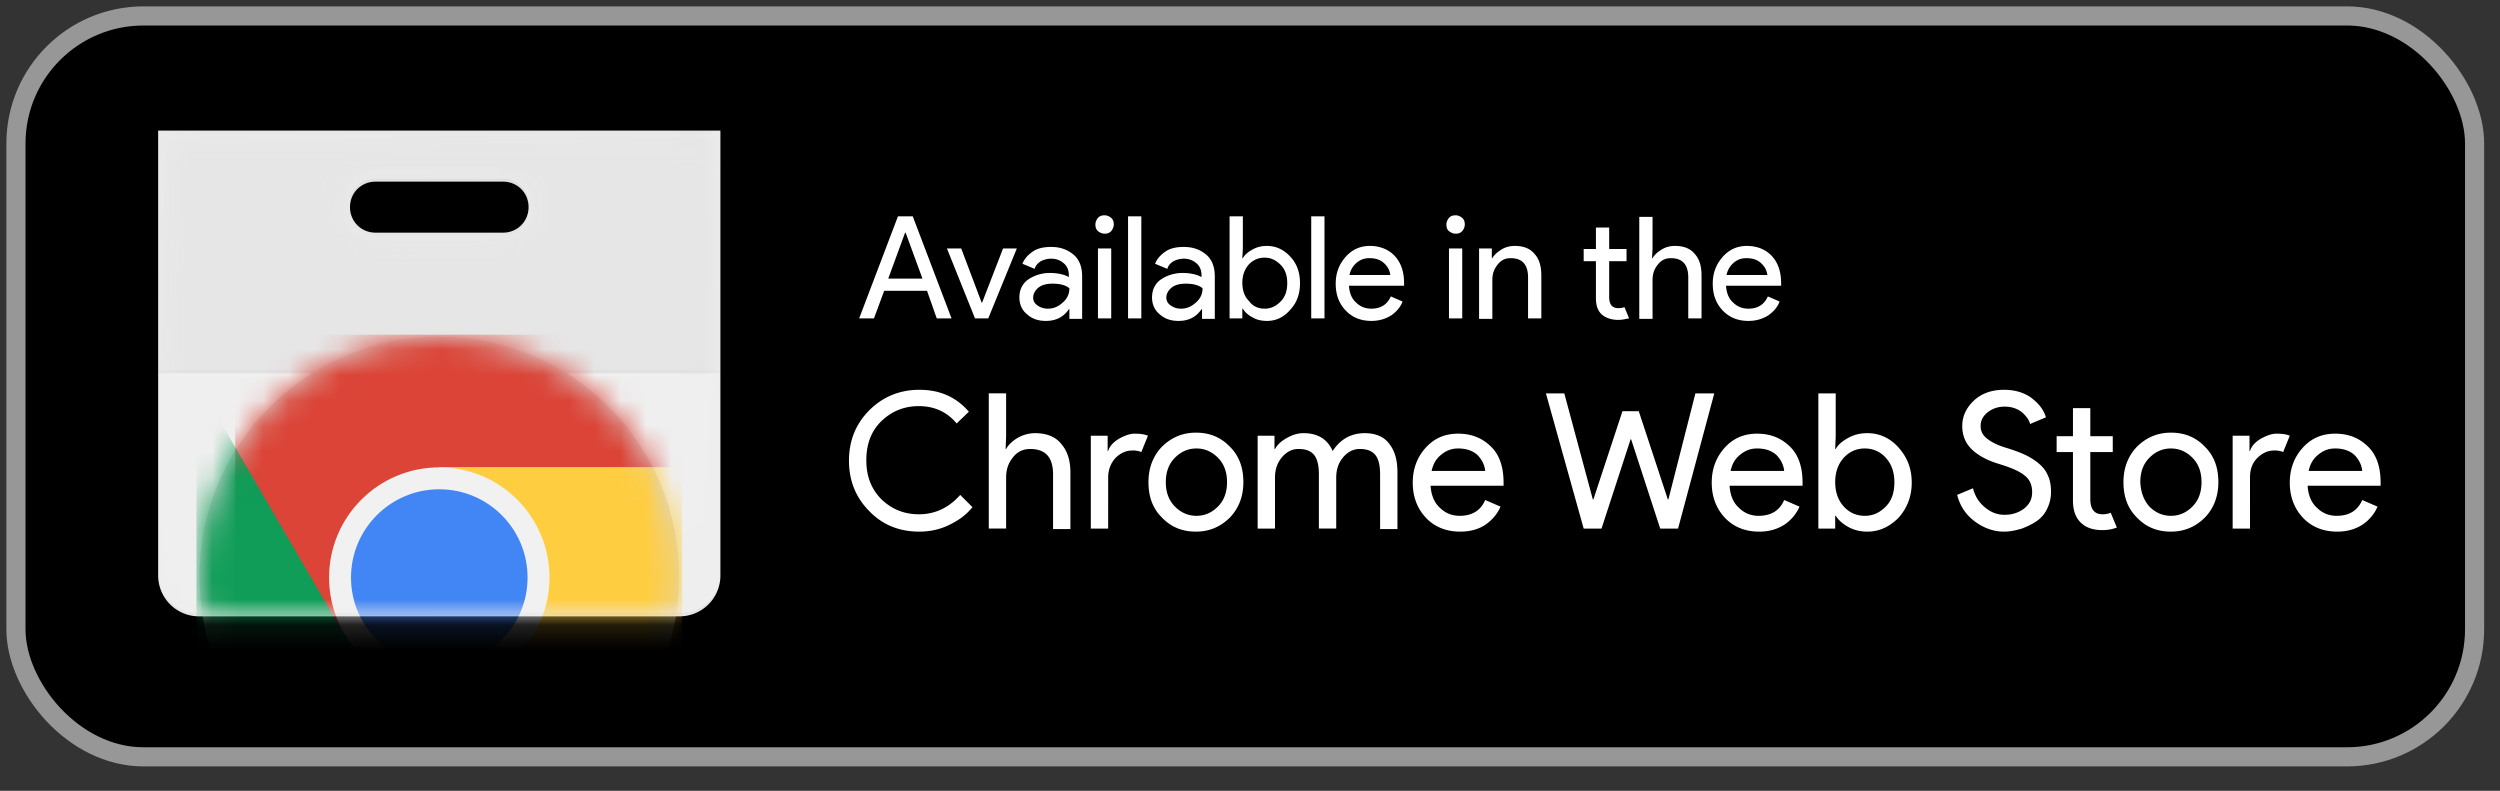 <svg height="31" viewBox="0 0 98 31" width="98" xmlns="http://www.w3.org/2000/svg" xmlns:xlink="http://www.w3.org/1999/xlink"><rect x="0" y="0" width="98" height="31" fill="#333333" stroke="none"/><defs><mask id="d" fill="#fff"><use fill="#fff" fill-rule="evenodd" xlink:href="#a"/></mask><mask id="e" fill="#fff"><use fill="#fff" fill-rule="evenodd" xlink:href="#c"/></mask><radialGradient id="b" cx="-.288%" cy="-.461%" gradientTransform="scale(.864 1)" r="149.706%"><stop offset="0" stop-color="#fff" stop-opacity=".1"/><stop offset="1" stop-color="#fff" stop-opacity="0"/></radialGradient><circle id="c" cx="9.4" cy="9.4" r="9.4"/><path id="a" d="M22.22.12v17.44a1.6 1.6 0 01-1.6 1.6H1.78a1.6 1.6 0 01-1.6-1.6V.12zm-8.52 2h-5c-.56 0-1 .44-1 1s.44 1 1 1h5c.56 0 1-.44 1-1s-.44-1-1-1z"/></defs><g fill="none" fill-rule="evenodd"><rect fill="#000" fill-rule="nonzero" height="29.043" rx="5" stroke="#979797" stroke-width=".75" width="96.379" x=".625" y=".625"/><path d="M36.04 20.84c-.78 0-1.44-.26-1.96-.8-.52-.52-.8-1.18-.8-1.98 0-.78.26-1.44.8-1.98.52-.52 1.18-.8 1.96-.8.8 0 1.44.28 1.94.86l-.48.46c-.36-.44-.86-.68-1.48-.68-.58 0-1.06.2-1.46.58s-.6.9-.6 1.54.2 1.14.6 1.54c.4.38.88.58 1.46.58.64 0 1.18-.26 1.62-.76l.48.48c-.24.3-.54.52-.92.7-.32.16-.72.26-1.16.26zm3.4-5.42v1.68l-.02.5h.02c.1-.18.26-.32.46-.44.22-.12.44-.18.68-.18.44 0 .8.14 1.02.42.24.28.36.64.36 1.12v2.22h-.68V18.6c0-.68-.3-1-.9-1-.28 0-.52.12-.68.34-.18.22-.26.48-.26.78v2h-.68v-5.3zm4 5.3h-.68v-3.64h.66v.6h.02c.06-.2.22-.36.42-.48.22-.12.42-.2.62-.2s.38.02.52.08l-.26.64a.836.836 0 00-.36-.06c-.24 0-.46.1-.66.3-.18.2-.28.46-.28.76zm2.1-3.2c.36-.36.8-.56 1.34-.56s.98.18 1.34.56c.36.36.52.82.52 1.38s-.18 1.02-.52 1.38c-.36.36-.8.56-1.34.56s-.98-.18-1.34-.56c-.36-.36-.52-.82-.52-1.38s.18-1.02.52-1.38zm.52 2.34c.24.24.52.36.84.36s.6-.12.84-.36.36-.56.36-.96-.12-.72-.36-.96-.52-.36-.84-.36-.6.12-.84.36-.36.56-.36.96.12.72.36.96zm3.24.86v-3.64h.66v.52h.02c.1-.18.26-.32.48-.44s.42-.18.64-.18c.56 0 .94.24 1.14.7.3-.46.72-.7 1.26-.7.42 0 .76.14.96.42.22.28.32.64.32 1.12v2.22h-.68V18.6c0-.36-.06-.62-.2-.78s-.34-.22-.6-.22-.48.12-.66.34-.26.48-.26.78v2h-.68V18.6c0-.36-.06-.62-.2-.78s-.34-.22-.6-.22-.48.12-.66.34-.26.48-.26.78v2zm7.94.12c-.54 0-1-.18-1.34-.54s-.52-.82-.52-1.38c0-.52.16-.98.5-1.36s.76-.56 1.28-.56c.54 0 .96.18 1.3.52s.48.82.48 1.4v.12h-2.86c.02.36.14.66.36.86.22.22.48.32.78.32.48 0 .82-.2 1-.62l.6.26c-.12.28-.32.52-.58.7s-.6.28-1 .28zm.98-2.38c-.02-.2-.1-.4-.28-.6-.18-.18-.44-.28-.78-.28-.26 0-.46.08-.66.24s-.32.36-.38.64zm8.98-3.04l-1.42 5.3h-.7l-1.14-3.5h-.02l-1.14 3.5h-.7l-1.48-5.3h.72l1.12 4.16h.02l1.14-3.46h.64l1.14 3.46h.02l1.06-4.16zm1.76 5.42c-.54 0-1-.18-1.34-.54s-.52-.82-.52-1.38c0-.52.16-.98.5-1.36s.76-.56 1.28-.56c.54 0 .96.18 1.3.52s.48.82.48 1.4v.12H67.8c.02.36.14.66.36.86.22.22.48.32.78.32.48 0 .82-.2 1-.62l.6.26c-.12.28-.32.52-.58.7-.28.18-.6.28-1 .28zm.98-2.38c-.02-.2-.1-.4-.28-.6-.18-.18-.44-.28-.78-.28-.26 0-.46.08-.66.24s-.32.36-.38.64zm3.26 2.38c-.28 0-.52-.06-.74-.18s-.38-.26-.5-.44h-.02v.5h-.66v-5.3h.68v1.68l-.02.5h.02c.1-.18.28-.32.5-.44s.46-.18.74-.18c.46 0 .88.18 1.22.56s.52.82.52 1.38c0 .54-.18 1-.52 1.38-.34.34-.74.54-1.22.54zm-.1-.62c.32 0 .58-.12.82-.36s.34-.56.34-.96-.12-.72-.34-.96-.5-.36-.82-.36-.6.12-.82.36-.34.56-.34.96.12.72.34.96.5.36.82.36zm5.46.62c-.38 0-.76-.12-1.12-.38s-.6-.6-.72-1.06l.62-.26c.08.3.22.54.46.74s.48.3.78.3.54-.08.76-.24c.2-.16.32-.36.32-.64 0-.3-.1-.52-.32-.68-.2-.16-.54-.3-1-.44s-.82-.34-1.06-.58-.36-.54-.36-.9c0-.38.16-.72.46-1s.7-.42 1.18-.42c.44 0 .82.12 1.1.34s.46.46.54.74l-.62.26c-.04-.16-.16-.32-.32-.46-.18-.14-.4-.22-.68-.22-.26 0-.48.08-.66.22s-.28.32-.28.54c0 .2.08.36.26.5s.42.26.76.36c.26.08.48.16.66.24s.36.18.54.32.32.3.4.48c.1.2.14.42.14.68s-.06.48-.16.68-.24.36-.42.48-.36.2-.56.28c-.28.08-.48.12-.7.12zm3.86-.06c-.38 0-.66-.1-.86-.3s-.3-.48-.3-.86v-1.9h-.64v-.62h.64V16h.68v1.1h.88v.62h-.88v1.84c0 .4.16.6.48.6.12 0 .22-.02.32-.06l.24.58c-.16.06-.34.1-.56.1zm1.34-3.26c.36-.36.8-.56 1.34-.56s.98.18 1.34.56c.36.36.52.82.52 1.38s-.18 1.02-.52 1.38c-.36.36-.8.56-1.34.56s-.98-.18-1.34-.56c-.36-.36-.52-.82-.52-1.38s.18-1.02.52-1.38zm.5 2.34c.24.24.52.36.84.36s.6-.12.84-.36.36-.56.36-.96-.12-.72-.36-.96-.52-.36-.84-.36-.6.12-.84.36-.36.56-.36.96c.02.4.14.72.36.96zm3.94.86h-.68v-3.64h.66v.6h.02c.06-.2.22-.36.42-.48.22-.12.42-.2.62-.2s.38.02.52.08l-.26.64a.836.836 0 00-.36-.06c-.24 0-.46.1-.66.3s-.28.46-.28.76zm3.42.12c-.54 0-1-.18-1.34-.54s-.52-.82-.52-1.38c0-.52.16-.98.5-1.36s.76-.56 1.28-.56c.54 0 .96.18 1.3.52s.48.82.48 1.4v.12h-2.86c.02.36.14.66.36.86.22.22.48.32.78.32.48 0 .82-.2 1-.62l.6.26c-.12.28-.32.52-.58.7-.28.18-.6.28-1 .28zm.98-2.38c-.02-.2-.1-.4-.28-.6-.18-.18-.44-.28-.78-.28-.26 0-.46.08-.66.24s-.32.36-.38.64zm-58.92-5.98l1.52-4h.58l1.52 4h-.58l-.38-1.08h-1.68l-.4 1.08zm1.14-1.56h1.34l-.66-1.8h-.02zm3.4 1.56l-1.1-2.74h.56l.8 2.12h.02l.82-2.12h.54l-1.12 2.74zm2.78.1c-.3 0-.54-.08-.74-.26-.2-.16-.3-.4-.3-.66 0-.3.12-.54.34-.7.24-.16.52-.26.86-.26.3 0 .56.06.74.16v-.06c0-.2-.06-.36-.2-.48s-.3-.18-.5-.18a.91.91 0 00-.4.1c-.12.08-.2.16-.24.3l-.48-.2c.06-.16.18-.32.38-.46.18-.14.44-.2.74-.2.36 0 .64.1.88.3s.34.5.34.86v1.66h-.5v-.38h-.02c-.2.3-.5.46-.9.46zm.08-.48c.22 0 .4-.08.58-.24s.26-.34.26-.56c-.14-.12-.36-.18-.66-.18-.26 0-.44.06-.56.16s-.2.24-.2.38.06.24.18.32.24.12.4.12zm2.48-3.04c-.08.08-.16.1-.26.1s-.18-.04-.26-.1c-.08-.08-.1-.16-.1-.26s.04-.18.1-.26c.08-.08.16-.1.26-.1s.18.04.26.1c.08.08.1.16.1.26s-.04.18-.1.26zm0 3.42h-.52V9.74h.52zm1.18 0h-.52v-4h.52zm1.46.1c-.3 0-.54-.08-.74-.26-.2-.16-.3-.4-.3-.66 0-.3.12-.54.34-.7.24-.16.52-.26.86-.26.3 0 .56.06.74.16v-.06c0-.2-.06-.36-.2-.48s-.3-.18-.5-.18a.91.91 0 00-.4.1c-.12.08-.2.16-.24.3l-.48-.2c.06-.16.18-.32.38-.46.18-.14.44-.2.74-.2.36 0 .64.1.88.3s.34.5.34.86v1.66h-.5v-.38h-.02c-.2.3-.5.46-.9.46zm.1-.48c.22 0 .4-.08.58-.24s.26-.34.26-.56c-.14-.12-.36-.18-.66-.18-.26 0-.44.06-.56.16s-.2.24-.2.38.06.24.18.32.24.12.4.12zm3.36.48c-.2 0-.4-.04-.56-.14-.16-.08-.3-.2-.38-.34h-.02v.38h-.5v-4h.52v1.26l-.02.38h.02c.08-.14.2-.24.38-.34s.36-.14.56-.14c.36 0 .66.14.92.42s.38.62.38 1.04-.12.76-.38 1.04c-.26.3-.56.44-.92.44zm-.08-.48c.24 0 .44-.1.62-.28s.26-.42.26-.72-.08-.54-.26-.72-.38-.28-.62-.28-.44.08-.62.26c-.16.18-.26.42-.26.72s.08.54.26.72c.16.22.38.3.62.3zm2.34.38h-.52v-4h.52zm1.84.1c-.42 0-.76-.14-1.02-.42s-.38-.62-.38-1.04c0-.4.12-.74.38-1.04s.58-.44.96-.44c.4 0 .74.14.98.4s.36.62.36 1.06v.1h-2.16c.02.28.1.5.28.66.16.16.36.24.6.24.36 0 .62-.16.76-.48l.46.2c-.08.22-.24.4-.44.54-.22.14-.48.22-.78.22zm.74-1.8c-.02-.16-.08-.3-.22-.44s-.32-.22-.6-.22c-.2 0-.36.06-.5.18s-.24.28-.28.48zm2.82-1.72c-.08.08-.16.1-.26.1s-.18-.04-.26-.1-.1-.16-.1-.26.04-.18.1-.26c.08-.08.16-.1.26-.1s.18.04.26.1c.08.08.1.16.1.26s-.04.18-.1.26zm0 3.42h-.52V9.74h.52zm1.16-2.74v.38h.02c.08-.14.2-.24.36-.34s.34-.14.52-.14c.34 0 .6.1.78.32.18.2.26.48.26.84v1.68h-.52v-1.6c0-.5-.22-.76-.68-.76-.22 0-.38.08-.52.26s-.2.36-.2.6v1.52h-.52V9.74zm4.96 2.8c-.28 0-.5-.08-.66-.22-.16-.16-.22-.36-.22-.64v-1.44h-.48v-.48h.48v-.84h.52v.84h.68v.48h-.68v1.4c0 .3.12.44.36.44.1 0 .18-.02.24-.04l.18.44c-.12.02-.26.06-.42.06zm1.34-4.06v1.26l-.02.38h.02c.08-.14.2-.24.36-.34s.34-.14.52-.14c.34 0 .6.1.78.32.18.2.26.48.26.84v1.68h-.52v-1.6c0-.5-.22-.76-.68-.76-.22 0-.38.08-.52.26s-.2.36-.2.6v1.52h-.52v-4h.52zm3.76 4.1c-.42 0-.76-.14-1.02-.42s-.38-.62-.38-1.04c0-.4.12-.74.38-1.04s.58-.44.96-.44c.4 0 .74.14.98.4s.36.62.36 1.06v.1h-2.16c.02.28.1.5.28.66.16.16.36.24.6.24.36 0 .62-.16.76-.48l.46.2c-.08.22-.24.4-.44.54-.22.14-.48.22-.78.22zm.74-1.8c-.02-.16-.08-.3-.22-.44s-.32-.22-.6-.22c-.2 0-.36.06-.5.18s-.24.28-.28.48z" fill="#fff" fill-rule="nonzero"/><g transform="translate(6.02 5)"><use fill="#eee" fill-rule="nonzero" xlink:href="#a"/><g fill-rule="nonzero" mask="url(#d)"><path d="M.18.12h22.04v9.52H.18z" fill="#212121" fill-opacity=".05"/><path d="M.18 9.5h22.04v.12H.18z" fill="#212121" fill-opacity=".02"/><path d="M.18 9.64h22.04v.12H.18z" fill="#fff" fill-opacity=".05"/><path d="M13.7 4.12h-5c-.54 0-.96-.42-1-.94v.06c0 .56.44 1 1 1h5c.56 0 1-.44 1-1v-.06c-.02.52-.46.94-1 .94zM.18.12v.12h22.04V.12z" fill="#212121" fill-opacity=".02"/><path d="M8.7 2.12h5c.54 0 .96.42 1 .94V3c0-.56-.44-1-1-1h-5c-.56 0-1 .44-1 1v.06c.02-.52.46-.94 1-.94zm12.02 16.9H1.68c-.82 0-1.5-.68-1.5-1.5v.12c0 .82.68 1.5 1.5 1.5h19.04c.82 0 1.5-.68 1.5-1.5v-.12c0 .82-.68 1.5-1.5 1.5z" fill="#231f20" fill-opacity=".1"/><path d="M.18.12v17.54c0 .82.68 1.5 1.5 1.5h19.04c.82 0 1.5-.68 1.5-1.5V.12zm13.52 4h-5c-.56 0-1-.44-1-1s.44-1 1-1h5c.56 0 1 .44 1 1s-.44 1-1 1z" fill="url(#b)"/></g><g mask="url(#d)"><g transform="translate(1.8 8.2)"><use fill="#d8d8d8" fill-rule="evenodd" xlink:href="#c"/><g fill-rule="nonzero"><path d="M1.4-.08V11.6h4.26L9.4 5.12h9.52v-5.2zm0 0V11.6h4.26L9.4 5.12h9.52v-5.2z" fill="#db4437" mask="url(#e)"/><path d="M-.12 18.96h9.06l4.2-4.2v-3.14h-7.5l-5.76-9.9zm0 0h9.06l4.2-4.2v-3.14h-7.5l-5.76-9.9z" fill="#0f9d58" mask="url(#e)"/><path d="M9.4 5.12l3.74 6.48-4.2 7.36h9.98V5.12zm0 0l3.74 6.48-4.2 7.36h9.98V5.12z" fill="#ffcd40" mask="url(#e)"/></g><g fill="none" fill-rule="evenodd" mask="url(#e)"><g fill-rule="nonzero" transform="translate(5 5)"><circle cx="4.4" cy="4.44" fill="#f1f1f1" r="4.32"/><circle cx="4.4" cy="4.44" fill="#4285f4" r="3.46"/></g></g></g></g></g></g></svg>